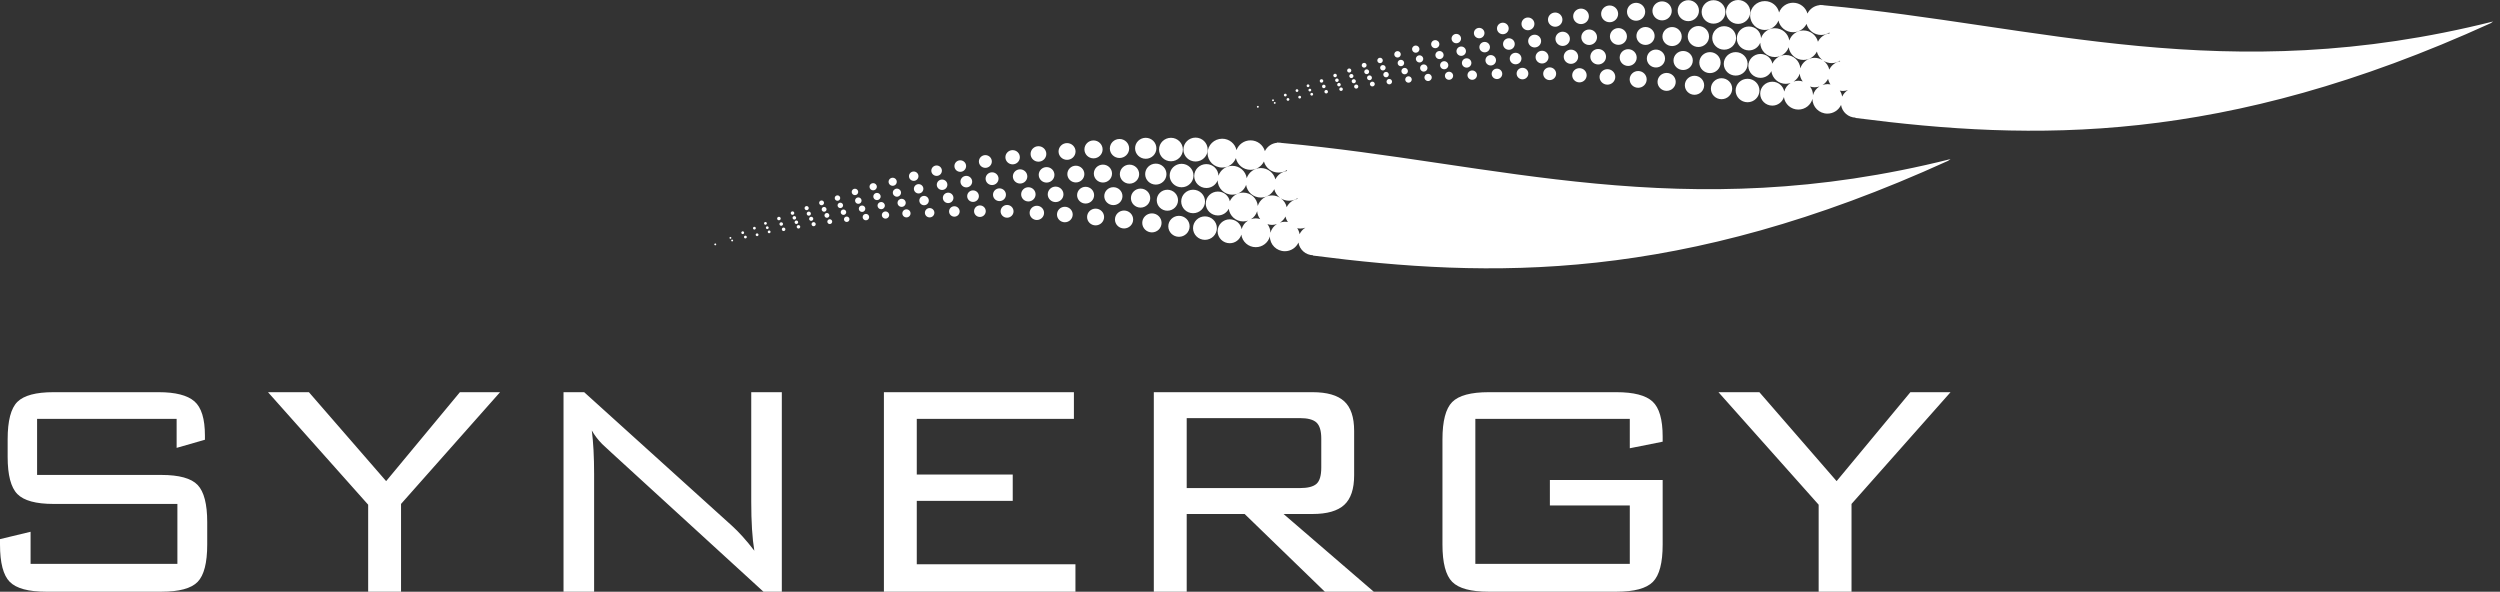<svg xmlns="http://www.w3.org/2000/svg" width="169" height="40" viewBox="0 0 169 40">
  <rect x="0" y="0" width="169" height="40" fill="#333333" stroke="none"/>
  <g fill="#FFF" fill-rule="evenodd">
    <path d="M122.941 40L122.941 34.118 116.168 26.512 118.934 26.512 124.155 32.524 129.143 26.512 131.857 26.512 125.163 34.066 125.163 40 122.941 40zM110.174 28.316L99.733 28.316 99.733 38.118 110.174 38.118 110.174 34.17 104.772 34.17 104.772 32.446 112.396 32.446 112.396 36.811C112.396 38.049 112.177 38.889 111.737 39.333 111.297 39.778 110.475 40 109.269 40L100.636 40C99.431 40 98.608 39.778 98.168 39.333 97.73 38.889 97.51 38.049 97.51 36.811L97.51 29.701C97.51 28.464 97.73 27.622 98.168 27.178 98.608 26.734 99.431 26.512 100.636 26.512L109.269 26.512C110.441 26.512 111.254 26.722 111.711 27.143 112.168 27.564 112.396 28.356 112.396 29.518L112.396 29.857 110.174 30.302 110.174 28.316zM87.87 28.264L80.221 28.264 80.221 32.994 87.87 32.994C88.404 32.994 88.779 32.899 88.995 32.707 89.21 32.516 89.318 32.149 89.318 31.609L89.318 29.649C89.318 29.126 89.21 28.765 88.995 28.564 88.779 28.363 88.404 28.264 87.87 28.264L87.87 28.264zM77.998 40L77.998 26.512 88.729 26.512C89.709 26.512 90.422 26.717 90.869 27.126 91.317 27.536 91.54 28.203 91.54 29.126L91.54 32.132C91.54 33.056 91.317 33.723 90.869 34.132 90.422 34.541 89.709 34.746 88.729 34.746L86.768 34.746 92.867 40 89.56 40 84.138 34.746 80.221 34.746 80.221 40 77.998 40zM59.752 40L59.752 26.512 72.596 26.512 72.596 28.316 61.974 28.316 61.974 32.079 68.461 32.079 68.461 33.857 61.974 33.857 61.974 38.144 72.7 38.144 72.7 40 59.752 40zM38.094 40L38.094 26.512 39.49 26.512 49.467 35.53C49.95 35.966 50.459 36.532 50.993 37.229 50.853 36.393 50.784 35.286 50.784 33.91L50.784 26.512 52.851 26.512 52.851 40 51.61 40 41.35 30.615C40.972 30.267 40.756 30.067 40.704 30.015 40.428 29.736 40.196 29.431 40.006 29.1 40.11 29.902 40.162 30.886 40.162 32.054L40.162 40 38.094 40zM24.888 40L24.888 34.118 18.117 26.512 20.882 26.512 26.103 32.524 31.09 26.512 33.804 26.512 27.11 34.066 27.11 40 24.888 40zM11.94 28.316L2.507 28.316 2.507 32.106 10.907 32.106C12.112 32.106 12.931 32.332 13.362 32.785 13.792 33.239 14.008 34.075 14.008 35.295L14.008 36.811C14.008 38.049 13.792 38.889 13.362 39.333 12.931 39.778 12.112 40 10.907 40L3.127 40C1.921 40 1.099 39.778.659 39.333.22 38.889 0 38.049 0 36.811L0 36.445 2.067 35.948 2.067 38.118 11.992 38.118 11.992 34.066 3.618 34.066C2.43 34.066 1.615 33.844 1.176 33.4.736 32.955.517 32.114.517 30.877L.517 29.701C.517 28.446.736 27.601 1.176 27.165 1.615 26.73 2.43 26.512 3.618 26.512L10.725 26.512C11.862 26.512 12.668 26.718 13.142 27.13 13.616 27.542 13.853 28.312 13.853 29.439L13.853 29.727 11.94 30.276 11.94 28.316zM85.094 7.219C85.094 7.254 85.065 7.283 85.029 7.283 84.993 7.283 84.964 7.254 84.964 7.219 84.964 7.184 84.993 7.155 85.029 7.155 85.065 7.155 85.094 7.184 85.094 7.219M86.236 6.956C86.236 6.992 86.206 7.02 86.171 7.02 86.135 7.02 86.106 6.992 86.106 6.956 86.106 6.921 86.135 6.892 86.171 6.892 86.206 6.892 86.236 6.921 86.236 6.956M86.118 6.778C86.118 6.813 86.089 6.842 86.053 6.842 86.018 6.842 85.989 6.813 85.989 6.778 85.989 6.743 86.018 6.714 86.053 6.714 86.089 6.714 86.118 6.743 86.118 6.778M87.162 6.722C87.162 6.774 87.12 6.815 87.068 6.815 87.015 6.815 86.972 6.774 86.972 6.722 86.972 6.67 87.015 6.628 87.068 6.628 87.12 6.628 87.162 6.67 87.162 6.722M86.981 6.428C86.981 6.48 86.939 6.521 86.886 6.521 86.833 6.521 86.791 6.48 86.791 6.428 86.791 6.376 86.833 6.334 86.886 6.334 86.939 6.334 86.981 6.376 86.981 6.428M87.952 6.567C87.952 6.619 87.91 6.661 87.857 6.661 87.805 6.661 87.762 6.619 87.762 6.567 87.762 6.516 87.805 6.474 87.857 6.474 87.91 6.474 87.952 6.516 87.952 6.567M87.77 6.123C87.77 6.174 87.728 6.217 87.675 6.217 87.623 6.217 87.581 6.174 87.581 6.123 87.581 6.071 87.623 6.03 87.675 6.03 87.728 6.03 87.77 6.071 87.77 6.123M88.767 6.372C88.767 6.423 88.725 6.465 88.672 6.465 88.619 6.465 88.578 6.423 88.578 6.372 88.578 6.32 88.619 6.278 88.672 6.278 88.725 6.278 88.767 6.32 88.767 6.372M88.546 6.183C88.493 6.183 88.451 6.142 88.451 6.09 88.451 6.038 88.493 5.996 88.546 5.996 88.599 5.996 88.641 6.038 88.641 6.09 88.641 6.142 88.599 6.183 88.546 6.183M88.423 5.89C88.37 5.89 88.328 5.848 88.328 5.797 88.328 5.745 88.37 5.704 88.423 5.704 88.475 5.704 88.518 5.745 88.518 5.797 88.518 5.848 88.475 5.89 88.423 5.89M89.77 6.2C89.77 6.265 89.717 6.318 89.65 6.318 89.584 6.318 89.53 6.265 89.53 6.2 89.53 6.134 89.584 6.081 89.65 6.081 89.717 6.081 89.77 6.134 89.77 6.2M89.49 5.961C89.423 5.961 89.37 5.908 89.37 5.842 89.37 5.777 89.423 5.724 89.49 5.724 89.557 5.724 89.61 5.777 89.61 5.842 89.61 5.908 89.557 5.961 89.49 5.961M89.334 5.59C89.268 5.59 89.214 5.537 89.214 5.471 89.214 5.406 89.268 5.353 89.334 5.353 89.4 5.353 89.454 5.406 89.454 5.471 89.454 5.537 89.4 5.59 89.334 5.59M90.776 6.03C90.776 6.095 90.722 6.148 90.655 6.148 90.589 6.148 90.535 6.095 90.535 6.03 90.535 5.964 90.589 5.911 90.655 5.911 90.722 5.911 90.776 5.964 90.776 6.03M90.514 5.84C90.448 5.84 90.394 5.786 90.394 5.721 90.394 5.656 90.448 5.603 90.514 5.603 90.58 5.603 90.634 5.656 90.634 5.721 90.634 5.786 90.58 5.84 90.514 5.84M90.376 5.542C90.31 5.542 90.256 5.489 90.256 5.423 90.256 5.358 90.31 5.305 90.376 5.305 90.443 5.305 90.496 5.358 90.496 5.423 90.496 5.489 90.443 5.542 90.376 5.542M90.252 5.222C90.185 5.222 90.132 5.169 90.132 5.103 90.132 5.038 90.185 4.985 90.252 4.985 90.318 4.985 90.372 5.038 90.372 5.103 90.372 5.169 90.318 5.222 90.252 5.222M91.821 5.852C91.821 5.928 91.758 5.99 91.68 5.99 91.603 5.99 91.539 5.928 91.539 5.852 91.539 5.775 91.603 5.713 91.68 5.713 91.758 5.713 91.821 5.775 91.821 5.852M91.515 5.629C91.437 5.629 91.374 5.567 91.374 5.49 91.374 5.414 91.437 5.352 91.515 5.352 91.593 5.352 91.656 5.414 91.656 5.49 91.656 5.567 91.593 5.629 91.515 5.629M91.353 5.279C91.276 5.279 91.212 5.217 91.212 5.141 91.212 5.064 91.276 5.002 91.353 5.002 91.431 5.002 91.494 5.064 91.494 5.141 91.494 5.217 91.431 5.279 91.353 5.279M91.208 4.905C91.13 4.905 91.067 4.843 91.067 4.767 91.067 4.69 91.13 4.628 91.208 4.628 91.286 4.628 91.349 4.69 91.349 4.767 91.349 4.843 91.286 4.905 91.208 4.905M92.935 5.681C92.935 5.771 92.861 5.843 92.77 5.843 92.679 5.843 92.605 5.771 92.605 5.681 92.605 5.592 92.679 5.519 92.77 5.519 92.861 5.519 92.935 5.592 92.935 5.681M92.577 5.421C92.486 5.421 92.412 5.348 92.412 5.258 92.412 5.169 92.486 5.096 92.577 5.096 92.668 5.096 92.742 5.169 92.742 5.258 92.742 5.348 92.668 5.421 92.577 5.421M92.388 5.012C92.297 5.012 92.223 4.939 92.223 4.85 92.223 4.76 92.297 4.687 92.388 4.687 92.479 4.687 92.553 4.76 92.553 4.85 92.553 4.939 92.479 5.012 92.388 5.012M92.217 4.574C92.126 4.574 92.053 4.501 92.053 4.412 92.053 4.322 92.126 4.249 92.217 4.249 92.309 4.249 92.382 4.322 92.382 4.412 92.382 4.501 92.309 4.574 92.217 4.574M94.102 5.52C94.102 5.621 94.019 5.703 93.916 5.703 93.813 5.703 93.73 5.621 93.73 5.52 93.73 5.419 93.813 5.337 93.916 5.337 94.019 5.337 94.102 5.419 94.102 5.52M93.698 5.226C93.595 5.226 93.511 5.144 93.511 5.042 93.511 4.942 93.595 4.859 93.698 4.859 93.8 4.859 93.883 4.942 93.883 5.042 93.883 5.144 93.8 5.226 93.698 5.226M93.484 4.764C93.381 4.764 93.298 4.682 93.298 4.581 93.298 4.48 93.381 4.398 93.484 4.398 93.587 4.398 93.67 4.48 93.67 4.581 93.67 4.682 93.587 4.764 93.484 4.764M93.292 4.27C93.189 4.27 93.106 4.188 93.106 4.087 93.106 3.986 93.189 3.904 93.292 3.904 93.394 3.904 93.477 3.986 93.477 4.087 93.477 4.188 93.394 4.27 93.292 4.27M95.435 5.374C95.435 5.494 95.335 5.591 95.213 5.591 95.092 5.591 94.993 5.494 94.993 5.374 94.993 5.253 95.092 5.156 95.213 5.156 95.335 5.156 95.435 5.253 95.435 5.374M94.954 5.024C94.832 5.024 94.734 4.927 94.734 4.807 94.734 4.687 94.832 4.589 94.954 4.589 95.076 4.589 95.175 4.687 95.175 4.807 95.175 4.927 95.076 5.024 94.954 5.024M94.701 4.477C94.579 4.477 94.48 4.379 94.48 4.26 94.48 4.139 94.579 4.042 94.701 4.042 94.823 4.042 94.922 4.139 94.922 4.26 94.922 4.379 94.823 4.477 94.701 4.477M94.473 3.89C94.351 3.89 94.252 3.793 94.252 3.672 94.252 3.552 94.351 3.455 94.473 3.455 94.594 3.455 94.693 3.552 94.693 3.672 94.693 3.793 94.594 3.89 94.473 3.89M96.786 5.234C96.786 5.369 96.675 5.479 96.538 5.479 96.401 5.479 96.29 5.369 96.29 5.234 96.29 5.099 96.401 4.99 96.538 4.99 96.675 4.99 96.786 5.099 96.786 5.234M96.247 4.842C96.109 4.842 95.998 4.732 95.998 4.597 95.998 4.462 96.109 4.353 96.247 4.353 96.383 4.353 96.495 4.462 96.495 4.597 96.495 4.732 96.383 4.842 96.247 4.842M95.961 4.225C95.825 4.225 95.713 4.116 95.713 3.981 95.713 3.846 95.825 3.737 95.961 3.737 96.099 3.737 96.21 3.846 96.21 3.981 96.21 4.116 96.099 4.225 95.961 4.225M95.705 3.566C95.568 3.566 95.456 3.456 95.456 3.321 95.456 3.186 95.568 3.077 95.705 3.077 95.842 3.077 95.953 3.186 95.953 3.321 95.953 3.456 95.842 3.566 95.705 3.566M98.231 5.121C98.231 5.273 98.107 5.395 97.954 5.395 97.801 5.395 97.677 5.273 97.677 5.121 97.677 4.971 97.801 4.849 97.954 4.849 98.107 4.849 98.231 4.971 98.231 5.121M97.628 4.683C97.475 4.683 97.351 4.561 97.351 4.41 97.351 4.26 97.475 4.137 97.628 4.137 97.781 4.137 97.906 4.26 97.906 4.41 97.906 4.561 97.781 4.683 97.628 4.683M97.311 3.995C97.158 3.995 97.033 3.873 97.033 3.723 97.033 3.572 97.158 3.449 97.311 3.449 97.464 3.449 97.588 3.572 97.588 3.723 97.588 3.873 97.464 3.995 97.311 3.995M97.024 3.258C96.87 3.258 96.746 3.136 96.746 2.986 96.746 2.834 96.87 2.713 97.024 2.713 97.177 2.713 97.301 2.834 97.301 2.986 97.301 3.136 97.177 3.258 97.024 3.258M99.843 5.079C99.843 5.253 99.7 5.395 99.522 5.395 99.345 5.395 99.202 5.253 99.202 5.079 99.202 4.905 99.345 4.763 99.522 4.763 99.7 4.763 99.843 4.905 99.843 5.079M99.146 4.572C98.968 4.572 98.825 4.431 98.825 4.256 98.825 4.082 98.968 3.94 99.146 3.94 99.323 3.94 99.466 4.082 99.466 4.256 99.466 4.431 99.323 4.572 99.146 4.572M98.778 3.776C98.601 3.776 98.457 3.635 98.457 3.461 98.457 3.286 98.601 3.144 98.778 3.144 98.955 3.144 99.099 3.286 99.099 3.461 99.099 3.635 98.955 3.776 98.778 3.776M98.446 2.924C98.269 2.924 98.125 2.782 98.125 2.608 98.125 2.434 98.269 2.292 98.446 2.292 98.623 2.292 98.767 2.434 98.767 2.608 98.767 2.782 98.623 2.924 98.446 2.924M101.552 4.992C101.552 5.187 101.391 5.345 101.194 5.345 100.996 5.345 100.836 5.187 100.836 4.992 100.836 4.798 100.996 4.64 101.194 4.64 101.391 4.64 101.552 4.798 101.552 4.992M100.773 4.427C100.576 4.427 100.416 4.269 100.416 4.074 100.416 3.88 100.576 3.722 100.773 3.722 100.971 3.722 101.131 3.88 101.131 4.074 101.131 4.269 100.971 4.427 100.773 4.427M100.364 3.539C100.166 3.539 100.006 3.382 100.006 3.187 100.006 2.992 100.166 2.834 100.364 2.834 100.561 2.834 100.721 2.992 100.721 3.187 100.721 3.382 100.561 3.539 100.364 3.539M99.994 2.588C99.796 2.588 99.636 2.431 99.636 2.236 99.636 2.042 99.796 1.884 99.994 1.884 100.191 1.884 100.351 2.042 100.351 2.236 100.351 2.431 100.191 2.588 99.994 2.588M103.316 4.973C103.316 5.189 103.139 5.363 102.92 5.363 102.701 5.363 102.524 5.189 102.524 4.973 102.524 4.758 102.701 4.584 102.92 4.584 103.139 4.584 103.316 4.758 103.316 4.973M102.455 4.347C102.236 4.347 102.059 4.173 102.059 3.957 102.059 3.742 102.236 3.568 102.455 3.568 102.674 3.568 102.851 3.742 102.851 3.957 102.851 4.173 102.674 4.347 102.455 4.347M102.001 3.366C101.782 3.366 101.605 3.191 101.605 2.976 101.605 2.76 101.782 2.586 102.001 2.586 102.22 2.586 102.397 2.76 102.397 2.976 102.397 3.191 102.22 3.366 102.001 3.366M101.592 2.313C101.373 2.313 101.196 2.139 101.196 1.923 101.196 1.708 101.373 1.534 101.592 1.534 101.81 1.534 101.988 1.708 101.988 1.923 101.988 2.139 101.81 2.313 101.592 2.313M105.195 4.984C105.195 5.222 104.999 5.415 104.757 5.415 104.515 5.415 104.32 5.222 104.32 4.984 104.32 4.746 104.515 4.553 104.757 4.553 104.999 4.553 105.195 4.746 105.195 4.984M104.243 4.292C104.002 4.292 103.805 4.099 103.805 3.862 103.805 3.624 104.002 3.431 104.243 3.431 104.484 3.431 104.68 3.624 104.68 3.862 104.68 4.099 104.484 4.292 104.243 4.292M103.742 3.208C103.5 3.208 103.304 3.014 103.304 2.776 103.304 2.539 103.5 2.346 103.742 2.346 103.983 2.346 104.179 2.539 104.179 2.776 104.179 3.014 103.983 3.208 103.742 3.208M102.852 1.614C102.852 1.376 103.048 1.183 103.289 1.183 103.531 1.183 103.727 1.376 103.727 1.614 103.727 1.852 103.531 2.045 103.289 2.045 103.048 2.045 102.852 1.852 102.852 1.614M107.258 5.089C107.258 5.354 107.039 5.569 106.769 5.569 106.5 5.569 106.281 5.354 106.281 5.089 106.281 4.823 106.5 4.608 106.769 4.608 107.039 4.608 107.258 4.823 107.258 5.089M106.196 4.317C105.927 4.317 105.708 4.101 105.708 3.836 105.708 3.571 105.927 3.355 106.196 3.355 106.466 3.355 106.684 3.571 106.684 3.836 106.684 4.101 106.466 4.317 106.196 4.317M105.637 3.106C105.367 3.106 105.148 2.891 105.148 2.625 105.148 2.36 105.367 2.144 105.637 2.144 105.906 2.144 106.124 2.36 106.124 2.625 106.124 2.891 105.906 3.106 105.637 3.106M104.643 1.328C104.643 1.062 104.862.847 105.132.847 105.401.847 105.62 1.062 105.62 1.328 105.62 1.593 105.401 1.808 105.132 1.808 104.862 1.808 104.643 1.593 104.643 1.328M109.193 5.2C109.193 5.489 108.955 5.723 108.661 5.723 108.368 5.723 108.13 5.489 108.13 5.2 108.13 4.91 108.368 4.676 108.661 4.676 108.955 4.676 109.193 4.91 109.193 5.2M108.037 4.359C107.744 4.359 107.506 4.125 107.506 3.835 107.506 3.546 107.744 3.312 108.037 3.312 108.331 3.312 108.568 3.546 108.568 3.835 108.568 4.125 108.331 4.359 108.037 4.359M107.428 3.041C107.134 3.041 106.896 2.806 106.896 2.517 106.896 2.228 107.134 1.994 107.428 1.994 107.721 1.994 107.959 2.228 107.959 2.517 107.959 2.806 107.721 3.041 107.428 3.041M106.346 1.104C106.346.815 106.584.581 106.877.581 107.171.581 107.409.815 107.409 1.104 107.409 1.393 107.171 1.628 106.877 1.628 106.584 1.628 106.346 1.393 106.346 1.104M111.316 5.367C111.316 5.68 111.058 5.934 110.741 5.934 110.423 5.934 110.165 5.68 110.165 5.367 110.165 5.054 110.423 4.801 110.741 4.801 111.058 4.801 111.316 5.054 111.316 5.367M110.065 4.458C109.748 4.458 109.49 4.204 109.49 3.892 109.49 3.578 109.748 3.325 110.065 3.325 110.383 3.325 110.641 3.578 110.641 3.892 110.641 4.204 110.383 4.458 110.065 4.458M109.406 3.031C109.089 3.031 108.831 2.778 108.831 2.466 108.831 2.152 109.089 1.899 109.406 1.899 109.723 1.899 109.981 2.152 109.981 2.466 109.981 2.778 109.723 3.031 109.406 3.031M108.236.937C108.236.624 108.494.37 108.811.37 109.129.37 109.386.624 109.386.937 109.386 1.25 109.129 1.503 108.811 1.503 108.494 1.503 108.236 1.25 108.236.937M113.279 5.535C113.279 5.87 113.004 6.142 112.664 6.142 112.325 6.142 112.049 5.87 112.049 5.535 112.049 5.201 112.325 4.93 112.664 4.93 113.004 4.93 113.279 5.201 113.279 5.535M111.942 4.563C111.602 4.563 111.326 4.292 111.326 3.957 111.326 3.623 111.602 3.351 111.942 3.351 112.282 3.351 112.557 3.623 112.557 3.957 112.557 4.292 112.282 4.563 111.942 4.563M111.237 1.825C111.576 1.825 111.852 2.097 111.852 2.432 111.852 2.766 111.576 3.037 111.237 3.037 110.897 3.037 110.622 2.766 110.622 2.432 110.622 2.097 110.897 1.825 111.237 1.825M109.985.796C109.985.462 110.26.19 110.6.19 110.94.19 111.215.462 111.215.796 111.215 1.131 110.94 1.402 110.6 1.402 110.26 1.402 109.985 1.131 109.985.796M115.201 5.764C115.201 6.12 114.908 6.408 114.548 6.408 114.187 6.408 113.895 6.12 113.895 5.764 113.895 5.41 114.187 5.122 114.548 5.122 114.908 5.122 115.201 5.41 115.201 5.764M113.781 4.733C113.42 4.733 113.128 4.445 113.128 4.089 113.128 3.735 113.42 3.446 113.781 3.446 114.141 3.446 114.433 3.735 114.433 4.089 114.433 4.445 114.141 4.733 113.781 4.733M113.033 1.828C113.393 1.828 113.685 2.115 113.685 2.471 113.685 2.826 113.393 3.114 113.033 3.114 112.672 3.114 112.38 2.826 112.38 2.471 112.38 2.115 112.672 1.828 113.033 1.828M111.704.735C111.704.38 111.997.093 112.357.093 112.717.093 113.01.38 113.01.735 113.01 1.091 112.717 1.378 112.357 1.378 111.997 1.378 111.704 1.091 111.704.735M117.096 5.996C117.096 6.388 116.774 6.706 116.376 6.706 115.978 6.706 115.656 6.388 115.656 5.996 115.656 5.605 115.978 5.287 116.376 5.287 116.774 5.287 117.096 5.605 117.096 5.996M115.594 4.942C115.196 4.942 114.874 4.624 114.874 4.233 114.874 3.841 115.196 3.524 115.594 3.524 115.992 3.524 116.314 3.841 116.314 4.233 116.314 4.624 115.992 4.942 115.594 4.942M114.811 1.759C115.209 1.759 115.531 2.076 115.531 2.468 115.531 2.859 115.209 3.177 114.811 3.177 114.414 3.177 114.091 2.859 114.091 2.468 114.091 2.076 114.414 1.759 114.811 1.759M113.41.722C113.41.33 113.733.013 114.13.013 114.528.013 114.85.33 114.85.722 114.85 1.113 114.528 1.431 114.13 1.431 113.733 1.431 113.41 1.113 113.41.722M118.94 6.118C118.94 6.556 118.579 6.912 118.134 6.912 117.689 6.912 117.328 6.556 117.328 6.118 117.328 5.679 117.689 5.325 118.134 5.325 118.579 5.325 118.94 5.679 118.94 6.118M117.333 3.523C117.778 3.523 118.139 3.879 118.139 4.317 118.139 4.755 117.778 5.11 117.333 5.11 116.888 5.11 116.527 4.755 116.527 4.317 116.527 3.879 116.888 3.523 117.333 3.523M117.359 2.564C117.359 3.003 116.999 3.358 116.553 3.358 116.108 3.358 115.747 3.003 115.747 2.564 115.747 2.126 116.108 1.77 116.553 1.77 116.999 1.77 117.359 2.126 117.359 2.564M115.03.806C115.03.368 115.39.013 115.835.013 116.28.013 116.641.368 116.641.806 116.641 1.244 116.28 1.6 115.835 1.6 115.39 1.6 115.03 1.244 115.03.806M116.677.808C116.677.362 117.044 0 117.497 0 117.95 0 118.318.362 118.318.808 118.318 1.254 117.95 1.616 117.497 1.616 117.044 1.616 116.677 1.254 116.677.808M124.53 6.531C124.507 6.383 124.454 6.244 124.371 6.125 124.441 6.139 124.513 6.148 124.586 6.148 124.705 6.148 124.817 6.124 124.922 6.088 124.751 6.194 124.614 6.348 124.53 6.531M123.203 5.747C123.366 5.647 123.495 5.503 123.578 5.331 123.606 5.469 123.662 5.597 123.74 5.709 123.674 5.695 123.605 5.688 123.534 5.688 123.418 5.688 123.308 5.711 123.203 5.747M122.559 6.435L122.559 6.433C122.559 6.212 122.483 6.011 122.357 5.849 122.456 5.88 122.559 5.901 122.668 5.901 122.784 5.901 122.894 5.878 122.998 5.842 122.783 5.975 122.624 6.186 122.559 6.435M121.246 5.516C121.444 5.393 121.593 5.202 121.663 4.976 121.678 5.175 121.75 5.358 121.867 5.508 121.773 5.478 121.674 5.458 121.57 5.458 121.455 5.458 121.348 5.481 121.246 5.516M123.819 4.267C124.026 4.267 124.218 4.206 124.379 4.102L124.394 4.142C124.067 4.204 123.797 4.417 123.658 4.706 123.608 4.461 123.464 4.251 123.267 4.107 123.427 4.208 123.615 4.267 123.819 4.267M123.322.361C123.254.347 123.182.339 123.109.339 123.105.339 123.101.34 123.097.34 123.065.337 123.034.334 123.002.331 123.004.337 123.006.342 123.008.348 122.643.384 122.336.605 122.184.916 122.066.495 121.678.185 121.213.185 120.776.185 120.407.461 120.266.844 120.17.405 119.774.074 119.299.074 118.753.074 118.31.511 118.31 1.049 118.31 1.588 118.753 2.024 119.299 2.024 119.725 2.024 120.084 1.758 120.224 1.387 120.32 1.839 120.727 2.178 121.213 2.178 121.614 2.178 121.957 1.947 122.121 1.615 122.239 2.045 122.635 2.363 123.109 2.363 123.314 2.363 123.504 2.302 123.665 2.201 123.672 2.219 123.679 2.238 123.686 2.256 123.334 2.301 123.04 2.518 122.893 2.822 122.786 2.385 122.389 2.059 121.912 2.059 121.466 2.059 121.092 2.345 120.957 2.739 120.887 2.27 120.479 1.908 119.982 1.908 119.545 1.908 119.177 2.19 119.047 2.579 119.036 2.142 118.675 1.791 118.228 1.791 117.775 1.791 117.408 2.152 117.408 2.599 117.408 3.045 117.775 3.407 118.228 3.407 118.579 3.407 118.875 3.19 118.993 2.886 118.995 3.423 119.437 3.857 119.982 3.857 120.417 3.857 120.782 3.579 120.915 3.196 120.985 3.679 121.403 4.051 121.912 4.051 122.313 4.051 122.657 3.82 122.82 3.486 122.877 3.724 123.017 3.926 123.21 4.067 123.052 3.968 122.867 3.909 122.668 3.909 122.21 3.909 121.829 4.209 121.703 4.62 121.665 4.116 121.242 3.718 120.721 3.718 120.314 3.718 119.965 3.96 119.813 4.306 119.743 3.931 119.409 3.647 119.008 3.647 118.555 3.647 118.187 4.009 118.187 4.455 118.187 4.901 118.555 5.263 119.008 5.263 119.332 5.263 119.61 5.076 119.744 4.807 119.802 5.29 120.215 5.667 120.721 5.667 120.836 5.667 120.943 5.644 121.045 5.609 120.834 5.74 120.679 5.945 120.615 6.189 120.546 5.811 120.212 5.524 119.809 5.524 119.356 5.524 118.989 5.885 118.989 6.332 118.989 6.778 119.356 7.14 119.809 7.14 120.182 7.14 120.493 6.894 120.593 6.559 120.656 7.037 121.066 7.407 121.57 7.407 122.03 7.407 122.413 7.096 122.524 6.677 122.524 6.68 122.523 6.682 122.523 6.684 122.523 7.234 122.975 7.681 123.534 7.681 123.945 7.681 124.296 7.439 124.455 7.093 124.528 7.573 124.94 7.942 125.444 7.953 125.436 7.96 125.429 7.969 125.419 7.972 137.445 9.524 150.251 9.821 168.368 1.57L168.536 1.452C150.407 6.01 137.802 1.677 123.322.361M48.416 16.521C48.416 16.557 48.387 16.585 48.351 16.585 48.315 16.585 48.286 16.557 48.286 16.521 48.286 16.486 48.315 16.457 48.351 16.457 48.387 16.457 48.416 16.486 48.416 16.521M49.558 16.259C49.558 16.294 49.528 16.322 49.492 16.322 49.457 16.322 49.428 16.294 49.428 16.259 49.428 16.224 49.457 16.194 49.492 16.194 49.528 16.194 49.558 16.224 49.558 16.259M49.44 16.08C49.44 16.115 49.411 16.144 49.375 16.144 49.339 16.144 49.31 16.115 49.31 16.08 49.31 16.045 49.339 16.016 49.375 16.016 49.411 16.016 49.44 16.045 49.44 16.08M50.484 16.024C50.484 16.076 50.441 16.118 50.389 16.118 50.337 16.118 50.294 16.076 50.294 16.024 50.294 15.972 50.337 15.93 50.389 15.93 50.441 15.93 50.484 15.972 50.484 16.024M50.302 15.73C50.302 15.782 50.26 15.824 50.208 15.824 50.155 15.824 50.113 15.782 50.113 15.73 50.113 15.678 50.155 15.636 50.208 15.636 50.26 15.636 50.302 15.678 50.302 15.73M51.274 15.87C51.274 15.921 51.231 15.963 51.179 15.963 51.127 15.963 51.084 15.921 51.084 15.87 51.084 15.818 51.127 15.776 51.179 15.776 51.231 15.776 51.274 15.818 51.274 15.87M51.092 15.425C51.092 15.477 51.05 15.519 50.997 15.519 50.945 15.519 50.902 15.477 50.902 15.425 50.902 15.373 50.945 15.332 50.997 15.332 51.05 15.332 51.092 15.373 51.092 15.425M52.089 15.674C52.089 15.725 52.046 15.767 51.994 15.767 51.941 15.767 51.899 15.725 51.899 15.674 51.899 15.622 51.941 15.58 51.994 15.58 52.046 15.58 52.089 15.622 52.089 15.674M51.868 15.485C51.815 15.485 51.773 15.444 51.773 15.392 51.773 15.34 51.815 15.298 51.868 15.298 51.92 15.298 51.962 15.34 51.962 15.392 51.962 15.444 51.92 15.485 51.868 15.485M51.745 15.193C51.692 15.193 51.65 15.151 51.65 15.099 51.65 15.047 51.692 15.006 51.745 15.006 51.797 15.006 51.839 15.047 51.839 15.099 51.839 15.151 51.797 15.193 51.745 15.193M53.092 15.502C53.092 15.567 53.038 15.62 52.972 15.62 52.905 15.62 52.852 15.567 52.852 15.502 52.852 15.436 52.905 15.383 52.972 15.383 53.038 15.383 53.092 15.436 53.092 15.502M52.811 15.263C52.745 15.263 52.692 15.21 52.692 15.144 52.692 15.079 52.745 15.026 52.811 15.026 52.878 15.026 52.932 15.079 52.932 15.144 52.932 15.21 52.878 15.263 52.811 15.263M52.656 14.892C52.589 14.892 52.535 14.839 52.535 14.774 52.535 14.708 52.589 14.655 52.656 14.655 52.722 14.655 52.776 14.708 52.776 14.774 52.776 14.839 52.722 14.892 52.656 14.892M54.097 15.332C54.097 15.397 54.043 15.45 53.977 15.45 53.911 15.45 53.856 15.397 53.856 15.332 53.856 15.267 53.911 15.214 53.977 15.214 54.043 15.214 54.097 15.267 54.097 15.332M53.835 15.142C53.769 15.142 53.715 15.088 53.715 15.024 53.715 14.958 53.769 14.905 53.835 14.905 53.902 14.905 53.956 14.958 53.956 15.024 53.956 15.088 53.902 15.142 53.835 15.142M53.698 14.844C53.631 14.844 53.578 14.791 53.578 14.725 53.578 14.66 53.631 14.607 53.698 14.607 53.764 14.607 53.818 14.66 53.818 14.725 53.818 14.791 53.764 14.844 53.698 14.844M53.573 14.524C53.507 14.524 53.453 14.471 53.453 14.406 53.453 14.34 53.507 14.287 53.573 14.287 53.64 14.287 53.694 14.34 53.694 14.406 53.694 14.471 53.64 14.524 53.573 14.524M55.143 15.154C55.143 15.23 55.08 15.293 55.002 15.293 54.924 15.293 54.861 15.23 54.861 15.154 54.861 15.077 54.924 15.015 55.002 15.015 55.08 15.015 55.143 15.077 55.143 15.154M54.837 14.931C54.759 14.931 54.696 14.869 54.696 14.793 54.696 14.716 54.759 14.654 54.837 14.654 54.914 14.654 54.978 14.716 54.978 14.793 54.978 14.869 54.914 14.931 54.837 14.931M54.675 14.582C54.597 14.582 54.534 14.519 54.534 14.443 54.534 14.366 54.597 14.304 54.675 14.304 54.753 14.304 54.816 14.366 54.816 14.443 54.816 14.519 54.753 14.582 54.675 14.582M54.53 14.208C54.452 14.208 54.389 14.145 54.389 14.069 54.389 13.992 54.452 13.93 54.53 13.93 54.607 13.93 54.67 13.992 54.67 14.069 54.67 14.145 54.607 14.208 54.53 14.208M56.257 14.983C56.257 15.073 56.183 15.146 56.092 15.146 56.001 15.146 55.927 15.073 55.927 14.983 55.927 14.894 56.001 14.821 56.092 14.821 56.183 14.821 56.257 14.894 56.257 14.983M55.898 14.723C55.807 14.723 55.733 14.65 55.733 14.561 55.733 14.471 55.807 14.398 55.898 14.398 55.989 14.398 56.063 14.471 56.063 14.561 56.063 14.65 55.989 14.723 55.898 14.723M55.709 14.314C55.618 14.314 55.545 14.241 55.545 14.152 55.545 14.062 55.618 13.989 55.709 13.989 55.801 13.989 55.874 14.062 55.874 14.152 55.874 14.241 55.801 14.314 55.709 14.314M55.539 13.876C55.448 13.876 55.374 13.803 55.374 13.714 55.374 13.624 55.448 13.551 55.539 13.551 55.63 13.551 55.704 13.624 55.704 13.714 55.704 13.803 55.63 13.876 55.539 13.876M57.424 14.822C57.424 14.924 57.34 15.005 57.237 15.005 57.135 15.005 57.052 14.924 57.052 14.822 57.052 14.721 57.135 14.639 57.237 14.639 57.34 14.639 57.424 14.721 57.424 14.822M57.019 14.528C56.916 14.528 56.833 14.446 56.833 14.345 56.833 14.244 56.916 14.161 57.019 14.161 57.122 14.161 57.205 14.244 57.205 14.345 57.205 14.446 57.122 14.528 57.019 14.528M56.806 14.066C56.703 14.066 56.619 13.984 56.619 13.883 56.619 13.782 56.703 13.7 56.806 13.7 56.908 13.7 56.992 13.782 56.992 13.883 56.992 13.984 56.908 14.066 56.806 14.066M56.613 13.572C56.51 13.572 56.427 13.49 56.427 13.389 56.427 13.288 56.51 13.206 56.613 13.206 56.716 13.206 56.799 13.288 56.799 13.389 56.799 13.49 56.716 13.572 56.613 13.572M58.756 14.676C58.756 14.796 58.657 14.893 58.535 14.893 58.413 14.893 58.315 14.796 58.315 14.676 58.315 14.556 58.413 14.458 58.535 14.458 58.657 14.458 58.756 14.556 58.756 14.676M58.276 14.327C58.154 14.327 58.055 14.229 58.055 14.109 58.055 13.989 58.154 13.892 58.276 13.892 58.398 13.892 58.496 13.989 58.496 14.109 58.496 14.229 58.398 14.327 58.276 14.327M58.023 13.779C57.901 13.779 57.802 13.682 57.802 13.562 57.802 13.442 57.901 13.344 58.023 13.344 58.144 13.344 58.243 13.442 58.243 13.562 58.243 13.682 58.144 13.779 58.023 13.779M57.794 13.192C57.672 13.192 57.574 13.095 57.574 12.975 57.574 12.855 57.672 12.757 57.794 12.757 57.916 12.757 58.015 12.855 58.015 12.975 58.015 13.095 57.916 13.192 57.794 13.192M60.108 14.536C60.108 14.672 59.997 14.781 59.86 14.781 59.722 14.781 59.611 14.672 59.611 14.536 59.611 14.401 59.722 14.292 59.86 14.292 59.997 14.292 60.108 14.401 60.108 14.536M59.568 14.144C59.431 14.144 59.32 14.035 59.32 13.899 59.32 13.764 59.431 13.655 59.568 13.655 59.705 13.655 59.816 13.764 59.816 13.899 59.816 14.035 59.705 14.144 59.568 14.144M59.283 13.528C59.146 13.528 59.035 13.418 59.035 13.283 59.035 13.148 59.146 13.039 59.283 13.039 59.42 13.039 59.532 13.148 59.532 13.283 59.532 13.418 59.42 13.528 59.283 13.528M59.026 12.868C58.889 12.868 58.778 12.759 58.778 12.623 58.778 12.488 58.889 12.379 59.026 12.379 59.164 12.379 59.274 12.488 59.274 12.623 59.274 12.759 59.164 12.868 59.026 12.868M61.553 14.424C61.553 14.575 61.429 14.697 61.276 14.697 61.122 14.697 60.998 14.575 60.998 14.424 60.998 14.273 61.122 14.151 61.276 14.151 61.429 14.151 61.553 14.273 61.553 14.424M60.95 13.985C60.797 13.985 60.673 13.863 60.673 13.713 60.673 13.562 60.797 13.439 60.95 13.439 61.103 13.439 61.227 13.562 61.227 13.713 61.227 13.863 61.103 13.985 60.95 13.985M60.632 13.297C60.479 13.297 60.355 13.176 60.355 13.025 60.355 12.874 60.479 12.751 60.632 12.751 60.785 12.751 60.909 12.874 60.909 13.025 60.909 13.176 60.785 13.297 60.632 13.297M60.346 12.56C60.192 12.56 60.068 12.439 60.068 12.288 60.068 12.137 60.192 12.015 60.346 12.015 60.499 12.015 60.622 12.137 60.622 12.288 60.622 12.439 60.499 12.56 60.346 12.56M63.165 14.381C63.165 14.556 63.021 14.697 62.844 14.697 62.667 14.697 62.523 14.556 62.523 14.381 62.523 14.207 62.667 14.065 62.844 14.065 63.021 14.065 63.165 14.207 63.165 14.381M62.467 13.874C62.29 13.874 62.146 13.733 62.146 13.558 62.146 13.384 62.29 13.242 62.467 13.242 62.644 13.242 62.788 13.384 62.788 13.558 62.788 13.733 62.644 13.874 62.467 13.874M62.1 13.078C61.922 13.078 61.779 12.937 61.779 12.763 61.779 12.588 61.922 12.447 62.1 12.447 62.277 12.447 62.42 12.588 62.42 12.763 62.42 12.937 62.277 13.078 62.1 13.078M61.768 12.226C61.59 12.226 61.447 12.085 61.447 11.91 61.447 11.736 61.59 11.594 61.768 11.594 61.945 11.594 62.088 11.736 62.088 11.91 62.088 12.085 61.945 12.226 61.768 12.226M64.873 14.294C64.873 14.489 64.712 14.647 64.515 14.647 64.318 14.647 64.157 14.489 64.157 14.294 64.157 14.1 64.318 13.942 64.515 13.942 64.712 13.942 64.873 14.1 64.873 14.294M64.095 13.729C63.898 13.729 63.737 13.571 63.737 13.376 63.737 13.182 63.898 13.024 64.095 13.024 64.292 13.024 64.453 13.182 64.453 13.376 64.453 13.571 64.292 13.729 64.095 13.729M63.685 12.841C63.487 12.841 63.327 12.684 63.327 12.489 63.327 12.295 63.487 12.137 63.685 12.137 63.882 12.137 64.043 12.295 64.043 12.489 64.043 12.684 63.882 12.841 63.685 12.841M63.315 11.891C63.117 11.891 62.957 11.733 62.957 11.538 62.957 11.344 63.117 11.186 63.315 11.186 63.513 11.186 63.672 11.344 63.672 11.538 63.672 11.733 63.513 11.891 63.315 11.891M66.638 14.276C66.638 14.491 66.46 14.666 66.242 14.666 66.023 14.666 65.846 14.491 65.846 14.276 65.846 14.06 66.023 13.886 66.242 13.886 66.46 13.886 66.638 14.06 66.638 14.276M65.777 13.65C65.558 13.65 65.381 13.475 65.381 13.26 65.381 13.045 65.558 12.87 65.777 12.87 65.995 12.87 66.173 13.045 66.173 13.26 66.173 13.475 65.995 13.65 65.777 13.65M65.323 12.668C65.104 12.668 64.927 12.493 64.927 12.278 64.927 12.063 65.104 11.888 65.323 11.888 65.541 11.888 65.719 12.063 65.719 12.278 65.719 12.493 65.541 12.668 65.323 12.668M64.913 11.616C64.694 11.616 64.518 11.441 64.518 11.226 64.518 11.011 64.694 10.836 64.913 10.836 65.132 10.836 65.309 11.011 65.309 11.226 65.309 11.441 65.132 11.616 64.913 11.616M68.516 14.286C68.516 14.524 68.32 14.717 68.078 14.717 67.837 14.717 67.641 14.524 67.641 14.286 67.641 14.048 67.837 13.855 68.078 13.855 68.32 13.855 68.516 14.048 68.516 14.286M67.565 13.595C67.323 13.595 67.127 13.402 67.127 13.164 67.127 12.926 67.323 12.733 67.565 12.733 67.806 12.733 68.002 12.926 68.002 13.164 68.002 13.402 67.806 13.595 67.565 13.595M67.063 12.51C66.822 12.51 66.626 12.317 66.626 12.079 66.626 11.841 66.822 11.648 67.063 11.648 67.305 11.648 67.501 11.841 67.501 12.079 67.501 12.317 67.305 12.51 67.063 12.51M66.173 10.917C66.173 10.679 66.369 10.485 66.611 10.485 66.852 10.485 67.048 10.679 67.048 10.917 67.048 11.154 66.852 11.347 66.611 11.347 66.369 11.347 66.173 11.154 66.173 10.917M70.579 14.391C70.579 14.656 70.36 14.872 70.091 14.872 69.822 14.872 69.603 14.656 69.603 14.391 69.603 14.125 69.822 13.91 70.091 13.91 70.36 13.91 70.579 14.125 70.579 14.391M69.518 13.619C69.248 13.619 69.03 13.403 69.03 13.138 69.03 12.873 69.248 12.657 69.518 12.657 69.787 12.657 70.006 12.873 70.006 13.138 70.006 13.403 69.787 13.619 69.518 13.619M68.958 12.408C68.689 12.408 68.47 12.193 68.47 11.927 68.47 11.662 68.689 11.447 68.958 11.447 69.228 11.447 69.446 11.662 69.446 11.927 69.446 12.193 69.228 12.408 68.958 12.408M67.965 10.63C67.965 10.364 68.184 10.149 68.453 10.149 68.723 10.149 68.942 10.364 68.942 10.63 68.942 10.896 68.723 11.111 68.453 11.111 68.184 11.111 67.965 10.896 67.965 10.63M72.515 14.502C72.515 14.791 72.276 15.025 71.983 15.025 71.689 15.025 71.452 14.791 71.452 14.502 71.452 14.213 71.689 13.978 71.983 13.978 72.276 13.978 72.515 14.213 72.515 14.502M71.358 13.661C71.065 13.661 70.827 13.427 70.827 13.138 70.827 12.849 71.065 12.614 71.358 12.614 71.652 12.614 71.89 12.849 71.89 13.138 71.89 13.427 71.652 13.661 71.358 13.661M70.749 12.343C70.456 12.343 70.218 12.108 70.218 11.819 70.218 11.53 70.456 11.296 70.749 11.296 71.043 11.296 71.28 11.53 71.28 11.819 71.28 12.108 71.043 12.343 70.749 12.343M69.668 10.406C69.668 10.117 69.906 9.883 70.199 9.883 70.493 9.883 70.731 10.117 70.731 10.406 70.731 10.696 70.493 10.93 70.199 10.93 69.906 10.93 69.668 10.696 69.668 10.406M74.637 14.669C74.637 14.982 74.38 15.236 74.062 15.236 73.744 15.236 73.487 14.982 73.487 14.669 73.487 14.356 73.744 14.103 74.062 14.103 74.38 14.103 74.637 14.356 74.637 14.669M73.386 13.76C73.069 13.76 72.811 13.506 72.811 13.194 72.811 12.881 73.069 12.628 73.386 12.628 73.704 12.628 73.962 12.881 73.962 13.194 73.962 13.506 73.704 13.76 73.386 13.76M72.728 12.334C72.41 12.334 72.152 12.08 72.152 11.768 72.152 11.454 72.41 11.201 72.728 11.201 73.045 11.201 73.303 11.454 73.303 11.768 73.303 12.08 73.045 12.334 72.728 12.334M71.558 10.239C71.558 9.927 71.815 9.673 72.132 9.673 72.45 9.673 72.708 9.927 72.708 10.239 72.708 10.552 72.45 10.805 72.132 10.805 71.815 10.805 71.558 10.552 71.558 10.239M76.601 14.838C76.601 15.172 76.325 15.444 75.986 15.444 75.646 15.444 75.371 15.172 75.371 14.838 75.371 14.503 75.646 14.232 75.986 14.232 76.325 14.232 76.601 14.503 76.601 14.838M75.263 13.866C74.924 13.866 74.648 13.594 74.648 13.259 74.648 12.925 74.924 12.654 75.263 12.654 75.603 12.654 75.879 12.925 75.879 13.259 75.879 13.594 75.603 13.866 75.263 13.866M74.558 11.128C74.898 11.128 75.173 11.399 75.173 11.734 75.173 12.068 74.898 12.339 74.558 12.339 74.218 12.339 73.943 12.068 73.943 11.734 73.943 11.399 74.218 11.128 74.558 11.128M73.307 10.099C73.307 9.764 73.582 9.493 73.922 9.493 74.261 9.493 74.537 9.764 74.537 10.099 74.537 10.433 74.261 10.705 73.922 10.705 73.582 10.705 73.307 10.433 73.307 10.099M78.522 15.067C78.522 15.422 78.23 15.71 77.869 15.71 77.509 15.71 77.216 15.422 77.216 15.067 77.216 14.712 77.509 14.424 77.869 14.424 78.23 14.424 78.522 14.712 78.522 15.067M77.102 14.035C76.742 14.035 76.45 13.747 76.45 13.392 76.45 13.037 76.742 12.749 77.102 12.749 77.463 12.749 77.755 13.037 77.755 13.392 77.755 13.747 77.463 14.035 77.102 14.035M76.354 11.13C76.714 11.13 77.007 11.417 77.007 11.773 77.007 12.128 76.714 12.416 76.354 12.416 75.994 12.416 75.701 12.128 75.701 11.773 75.701 11.417 75.994 11.13 76.354 11.13M75.026 10.038C75.026 9.682 75.318 9.395 75.679 9.395 76.039 9.395 76.331 9.682 76.331 10.038 76.331 10.393 76.039 10.68 75.679 10.68 75.318 10.68 75.026 10.393 75.026 10.038M80.418 15.298C80.418 15.69 80.095 16.008 79.698 16.008 79.3 16.008 78.977 15.69 78.977 15.298 78.977 14.907 79.3 14.59 79.698 14.59 80.095 14.59 80.418 14.907 80.418 15.298M78.915 14.244C78.518 14.244 78.196 13.926 78.196 13.535 78.196 13.144 78.518 12.826 78.915 12.826 79.313 12.826 79.635 13.144 79.635 13.535 79.635 13.926 79.313 14.244 78.915 14.244M78.133 11.061C78.53 11.061 78.853 11.378 78.853 11.77 78.853 12.161 78.53 12.479 78.133 12.479 77.735 12.479 77.413 12.161 77.413 11.77 77.413 11.378 77.735 11.061 78.133 11.061M76.731 10.024C76.731 9.632 77.054 9.315 77.452 9.315 77.849 9.315 78.172 9.632 78.172 10.024 78.172 10.416 77.849 10.733 77.452 10.733 77.054 10.733 76.731 10.416 76.731 10.024M82.261 15.42C82.261 15.858 81.9 16.214 81.455 16.214 81.01 16.214 80.649 15.858 80.649 15.42 80.649 14.982 81.01 14.627 81.455 14.627 81.9 14.627 82.261 14.982 82.261 15.42M80.654 12.825C81.099 12.825 81.46 13.181 81.46 13.619 81.46 14.057 81.099 14.413 80.654 14.413 80.209 14.413 79.849 14.057 79.849 13.619 79.849 13.181 80.209 12.825 80.654 12.825M80.681 11.867C80.681 12.305 80.32 12.66 79.875 12.66 79.43 12.66 79.069 12.305 79.069 11.867 79.069 11.428 79.43 11.073 79.875 11.073 80.32 11.073 80.681 11.428 80.681 11.867M78.351 10.108C78.351 9.67 78.712 9.315 79.157 9.315 79.602 9.315 79.962 9.67 79.962 10.108 79.962 10.547 79.602 10.902 79.157 10.902 78.712 10.902 78.351 10.547 78.351 10.108M79.998 10.111C79.998 9.664 80.365 9.302 80.819 9.302 81.272 9.302 81.639 9.664 81.639 10.111 81.639 10.557 81.272 10.918 80.819 10.918 80.365 10.918 79.998 10.557 79.998 10.111M87.852 15.833C87.828 15.685 87.775 15.546 87.692 15.427 87.762 15.441 87.834 15.45 87.908 15.45 88.026 15.45 88.138 15.426 88.244 15.39 88.072 15.496 87.935 15.65 87.852 15.833M86.525 15.049C86.687 14.949 86.817 14.805 86.9 14.633 86.927 14.772 86.983 14.899 87.062 15.011 86.995 14.998 86.926 14.99 86.856 14.99 86.739 14.99 86.629 15.014 86.525 15.049M85.88 15.737L85.88 15.735C85.88 15.515 85.804 15.314 85.679 15.151 85.777 15.182 85.88 15.204 85.989 15.204 86.105 15.204 86.215 15.18 86.32 15.145 86.104 15.278 85.946 15.488 85.88 15.737M84.567 14.818C84.766 14.695 84.914 14.504 84.984 14.278 84.999 14.478 85.072 14.66 85.188 14.81 85.094 14.78 84.996 14.761 84.891 14.761 84.777 14.761 84.669 14.783 84.567 14.818M87.141 13.57C87.347 13.57 87.539 13.508 87.701 13.405 87.706 13.418 87.711 13.431 87.716 13.445 87.388 13.506 87.118 13.719 86.98 14.008 86.93 13.763 86.785 13.553 86.589 13.409 86.748 13.51 86.937 13.57 87.141 13.57M86.644 9.663C86.575 9.649 86.504 9.641 86.43 9.641 86.426 9.641 86.423 9.643 86.419 9.643 86.387 9.639 86.355 9.636 86.324 9.633 86.326 9.639 86.328 9.645 86.33 9.651 85.965 9.686 85.657 9.907 85.506 10.218 85.387 9.798 85 9.488 84.535 9.488 84.097 9.488 83.728 9.763 83.587 10.147 83.491 9.707 83.095 9.377 82.621 9.377 82.074 9.377 81.631 9.814 81.631 10.352 81.631 10.89 82.074 11.326 82.621 11.326 83.046 11.326 83.406 11.06 83.546 10.689 83.642 11.141 84.048 11.48 84.535 11.48 84.936 11.48 85.278 11.249 85.442 10.917 85.56 11.348 85.956 11.665 86.43 11.665 86.636 11.665 86.826 11.605 86.987 11.503 86.993 11.522 87 11.54 87.007 11.559 86.656 11.603 86.361 11.821 86.215 12.125 86.107 11.687 85.711 11.361 85.233 11.361 84.787 11.361 84.414 11.648 84.279 12.042 84.208 11.572 83.801 11.21 83.304 11.21 82.866 11.21 82.499 11.492 82.368 11.881 82.357 11.444 81.996 11.093 81.55 11.093 81.096 11.093 80.729 11.454 80.729 11.901 80.729 12.347 81.096 12.709 81.55 12.709 81.9 12.709 82.197 12.492 82.315 12.188 82.316 12.725 82.758 13.16 83.304 13.16 83.739 13.16 84.103 12.881 84.237 12.498 84.306 12.981 84.724 13.354 85.233 13.354 85.635 13.354 85.978 13.122 86.142 12.789 86.198 13.026 86.339 13.229 86.531 13.369 86.374 13.271 86.189 13.211 85.989 13.211 85.532 13.211 85.15 13.512 85.025 13.922 84.986 13.418 84.564 13.02 84.043 13.02 83.636 13.02 83.286 13.262 83.135 13.608 83.064 13.234 82.731 12.949 82.329 12.949 81.876 12.949 81.509 13.311 81.509 13.757 81.509 14.203 81.876 14.565 82.329 14.565 82.654 14.565 82.932 14.378 83.065 14.109 83.123 14.593 83.536 14.969 84.043 14.969 84.157 14.969 84.264 14.946 84.366 14.911 84.156 15.042 84 15.247 83.936 15.491 83.867 15.113 83.534 14.826 83.13 14.826 82.678 14.826 82.31 15.188 82.31 15.634 82.31 16.08 82.678 16.442 83.13 16.442 83.503 16.442 83.815 16.196 83.914 15.861 83.977 16.339 84.388 16.709 84.891 16.709 85.351 16.709 85.734 16.398 85.845 15.979 85.845 15.982 85.845 15.984 85.845 15.986 85.845 16.536 86.297 16.983 86.856 16.983 87.266 16.983 87.618 16.741 87.776 16.395 87.849 16.875 88.261 17.244 88.766 17.255 88.757 17.262 88.75 17.271 88.74 17.274 100.767 18.826 113.572 19.123 131.689 10.873L131.857 10.754C113.728 15.312 101.123 10.98 86.644 9.663"/>
  </g>
</svg>
